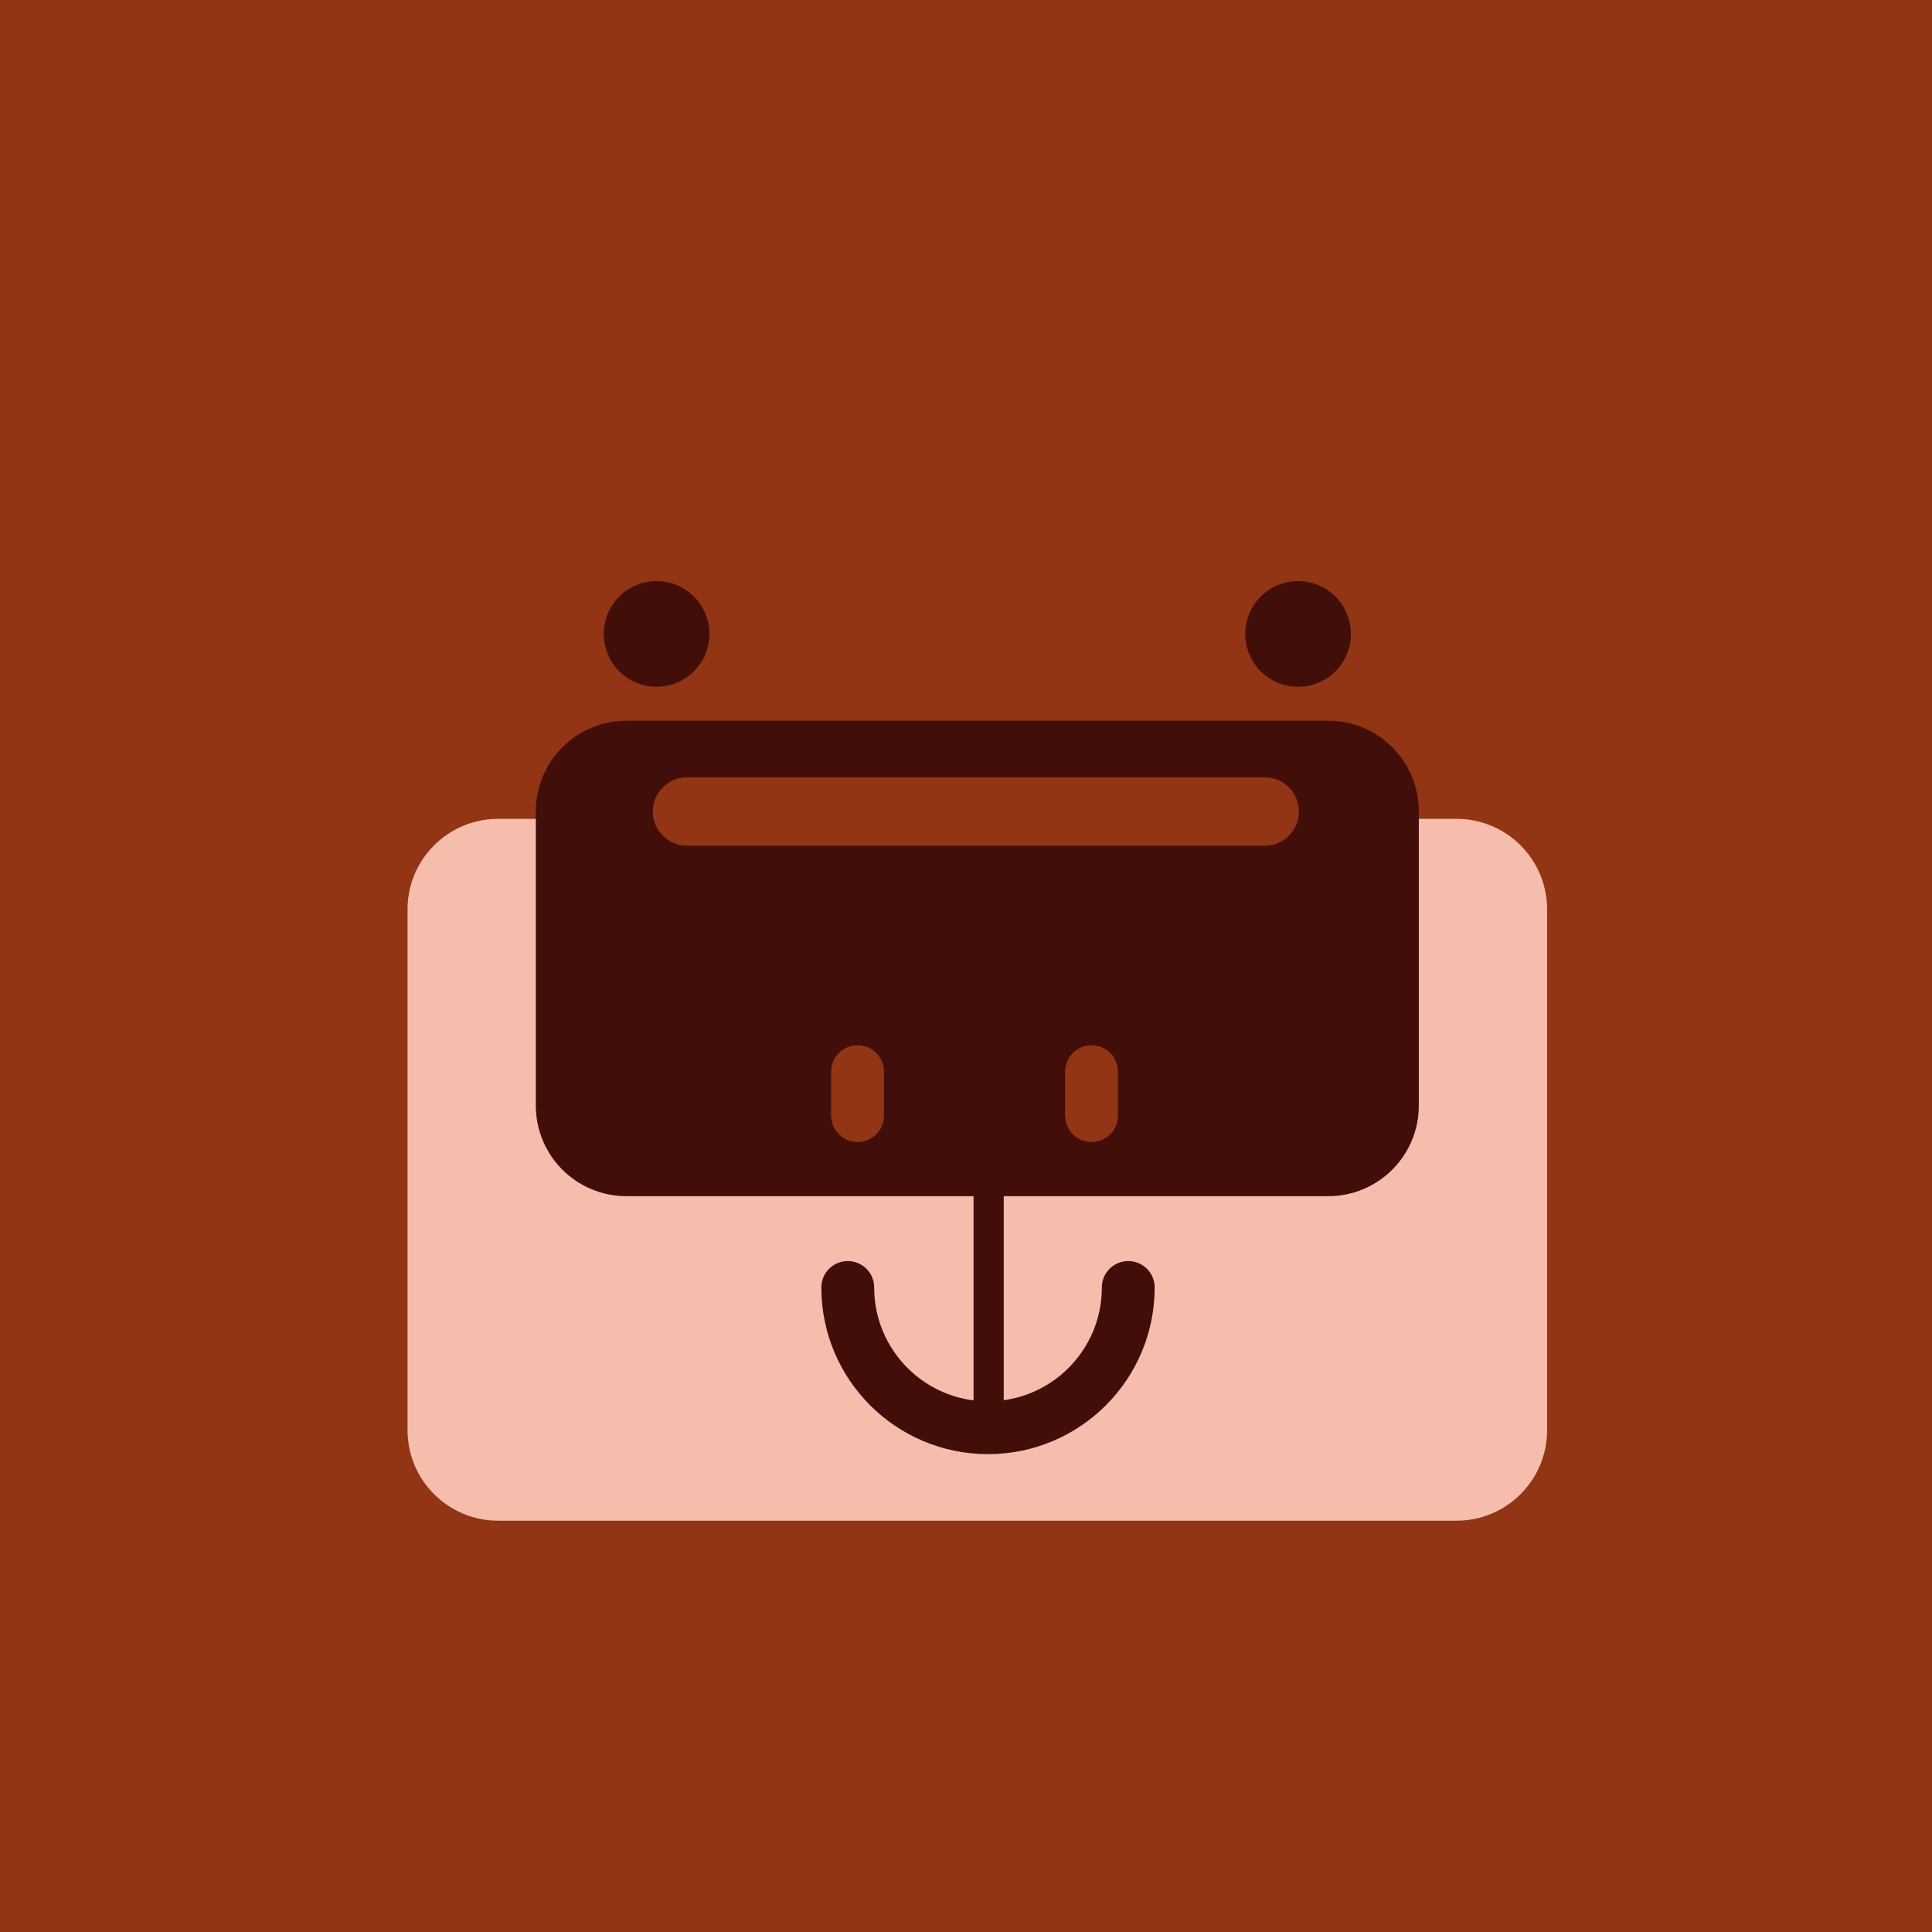 <svg width="256" height="256" viewBox="0 0 256 256" fill="none" xmlns="http://www.w3.org/2000/svg">
<g clip-path="url(#clip0_10_13)">
<path d="M256 0H0V256H256V0Z" fill="#913514"/>
<path d="M193 108.5H66C59.373 108.5 54 113.873 54 120.5V189.5C54 196.127 59.373 201.5 66 201.5H193C199.627 201.5 205 196.127 205 189.5V120.5C205 113.873 199.627 108.5 193 108.5Z" fill="#F6BDAC"/>
<path d="M176 95.5H83C76.373 95.5 71 100.873 71 107.5V146.5C71 153.127 76.373 158.5 83 158.5H176C182.627 158.5 188 153.127 188 146.5V107.5C188 100.873 182.627 95.5 176 95.5Z" fill="#420E0A"/>
<path d="M149.5 170.596C149.5 180.859 141.18 189.18 130.916 189.18C120.652 189.18 112.332 180.86 112.332 170.596" stroke="#420E0A" stroke-width="7" stroke-miterlimit="10" stroke-linecap="round"/>
<path d="M131 151.5V186.5" stroke="#420E0A" stroke-width="4" stroke-miterlimit="10" stroke-linecap="round"/>
<path d="M167.583 103H91.031C88.529 103 86.5 105.029 86.5 107.531C86.5 110.033 88.529 112.062 91.031 112.062H167.583C170.085 112.062 172.114 110.033 172.114 107.531C172.114 105.029 170.085 103 167.583 103Z" fill="#913514"/>
<path d="M113.633 142V147.825" stroke="#913514" stroke-width="7" stroke-miterlimit="10" stroke-linecap="round"/>
<path d="M144.633 142V147.825" stroke="#913514" stroke-width="7" stroke-miterlimit="10" stroke-linecap="round"/>
<path d="M87 91C90.866 91 94 87.866 94 84C94 80.134 90.866 77 87 77C83.134 77 80 80.134 80 84C80 87.866 83.134 91 87 91Z" fill="#420E0A"/>
<path d="M172 91C175.866 91 179 87.866 179 84C179 80.134 175.866 77 172 77C168.134 77 165 80.134 165 84C165 87.866 168.134 91 172 91Z" fill="#420E0A"/>
</g>
<defs>
<clipPath id="clip0_10_13">
<rect width="256" height="256" fill="white"/>
</clipPath>
</defs>
</svg>
